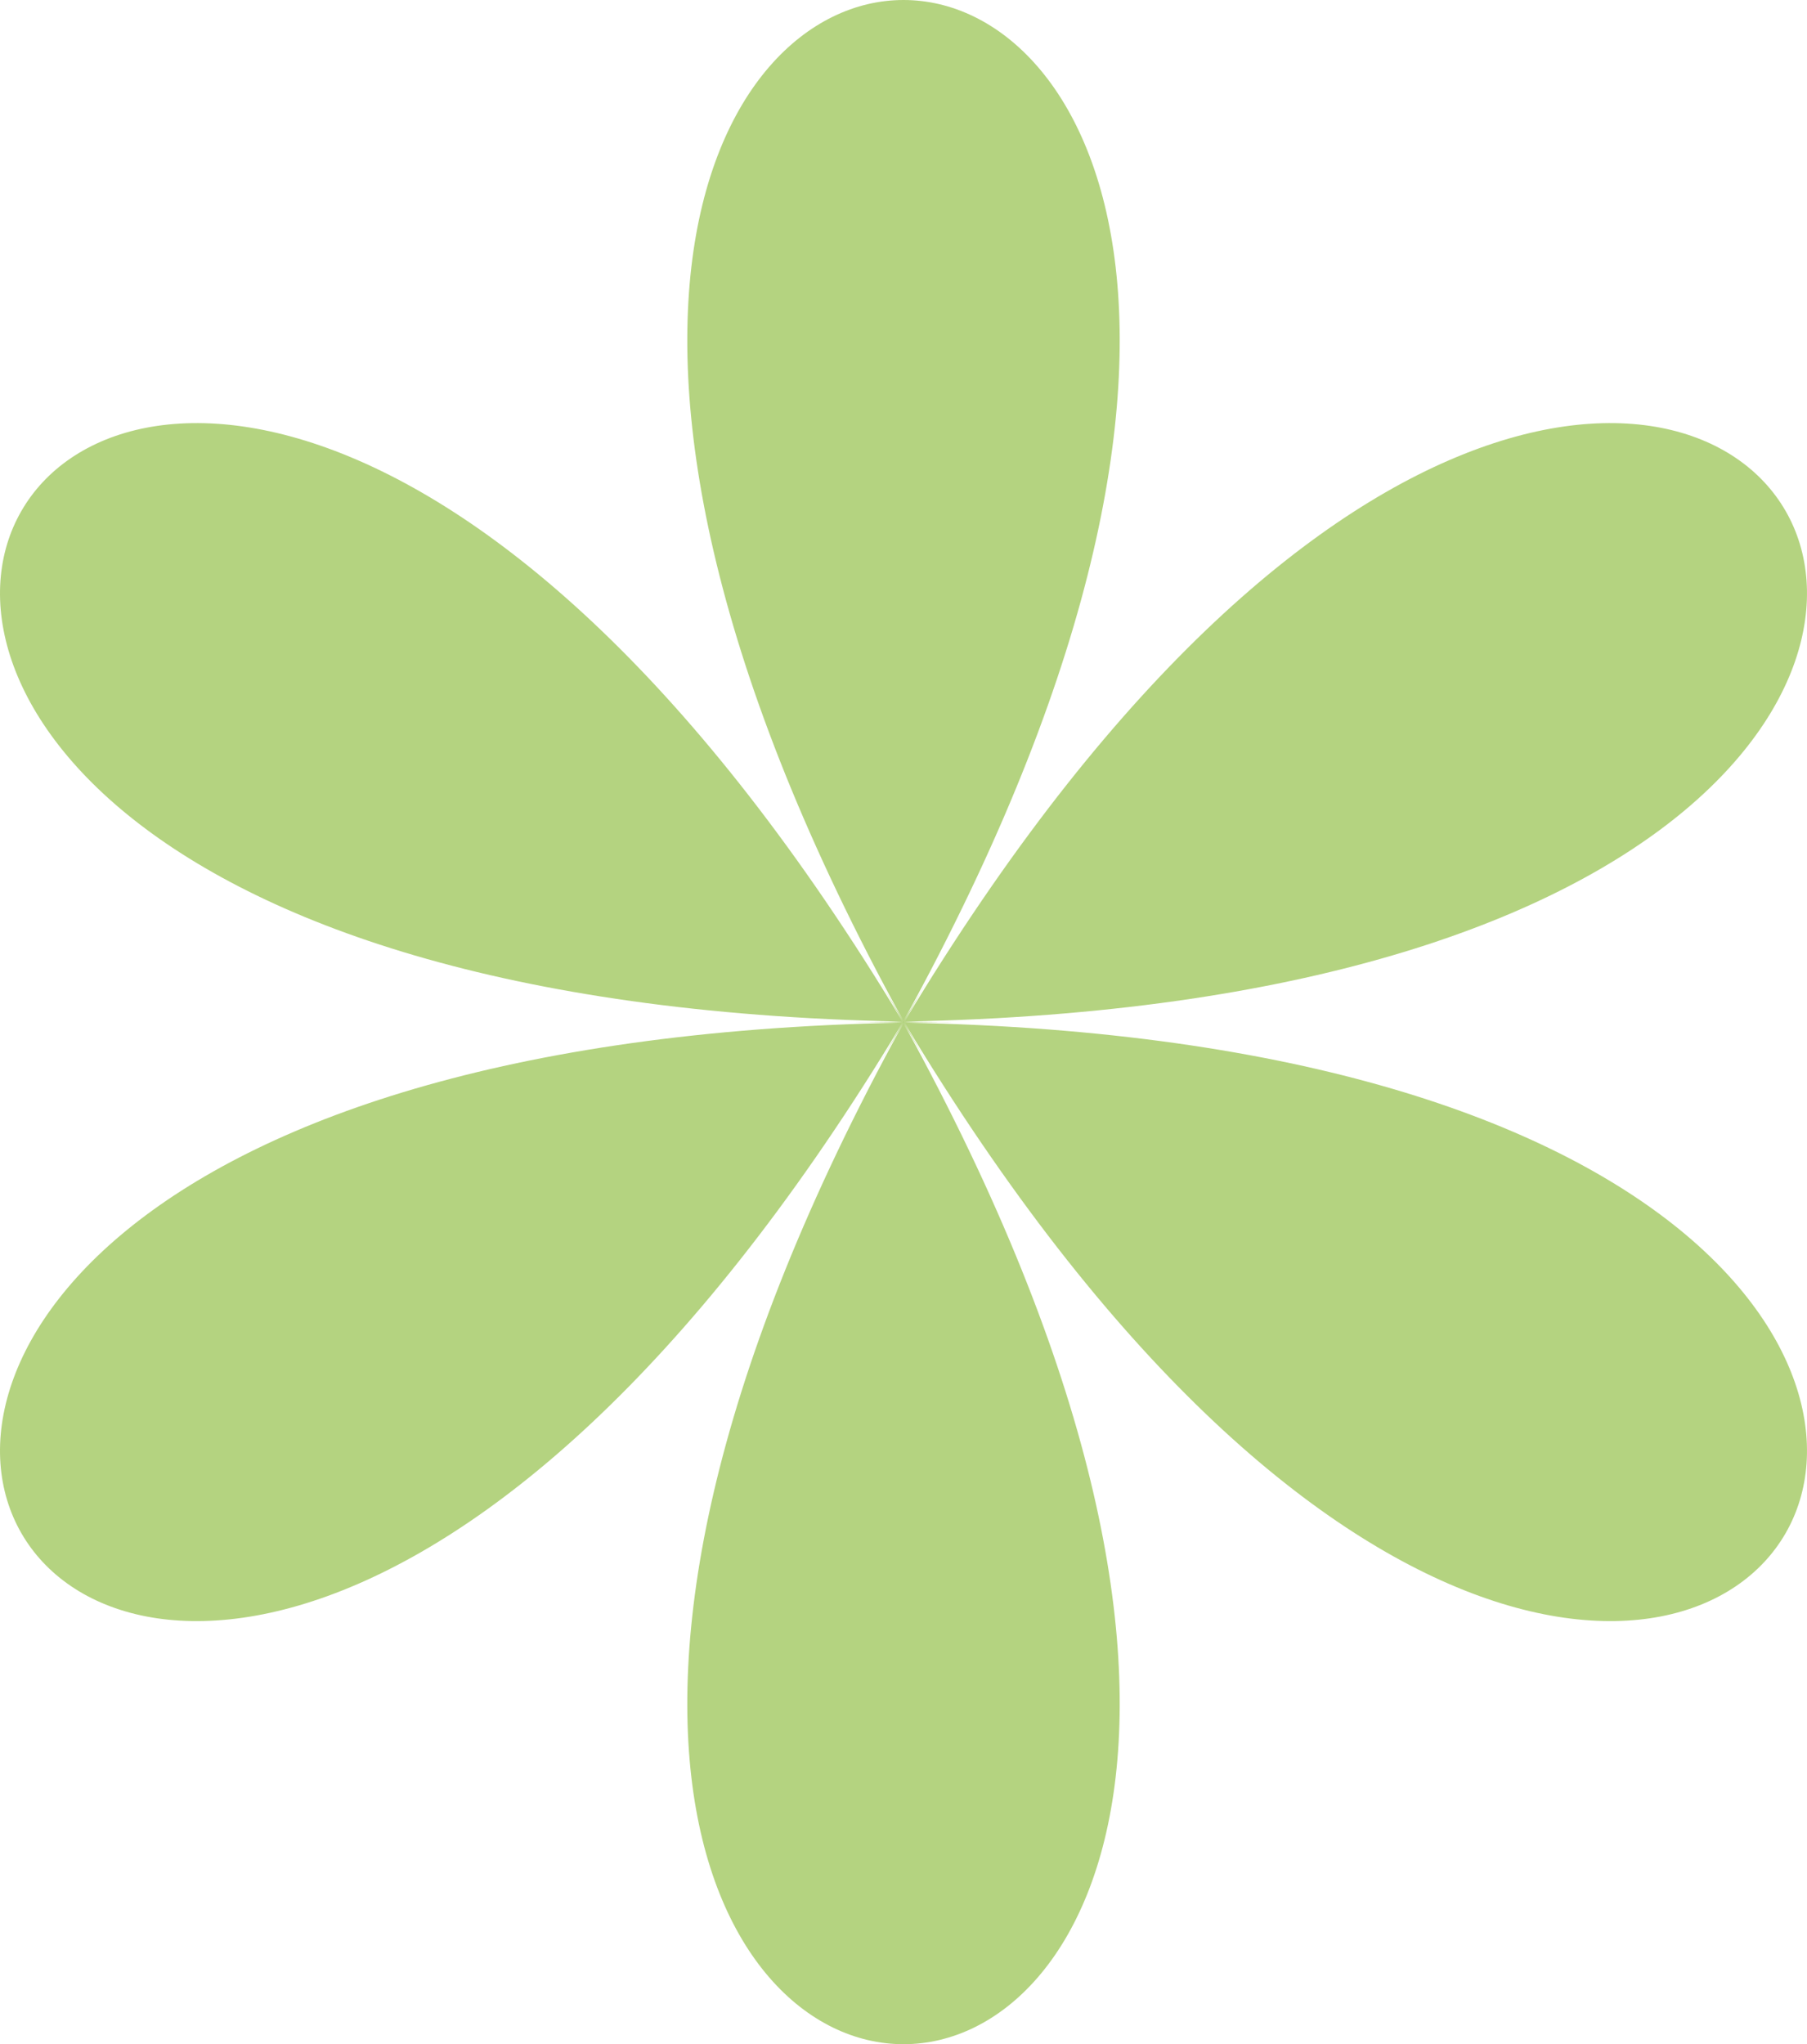 <svg width="99" height="112" viewBox="0 0 99 112" fill="none" xmlns="http://www.w3.org/2000/svg">
<path d="M50.969 53.446C6.05 131.518 -37.399 56 52.439 56C-37.399 56 6.05 -19.518 50.969 58.554C6.05 -19.518 92.95 -19.518 48.031 58.554C92.95 -19.518 136.399 56 46.561 56C136.399 56 92.95 131.518 48.031 53.446C92.95 131.518 6.05 131.518 50.969 53.446Z" fill="#B4D380"/>
</svg>
